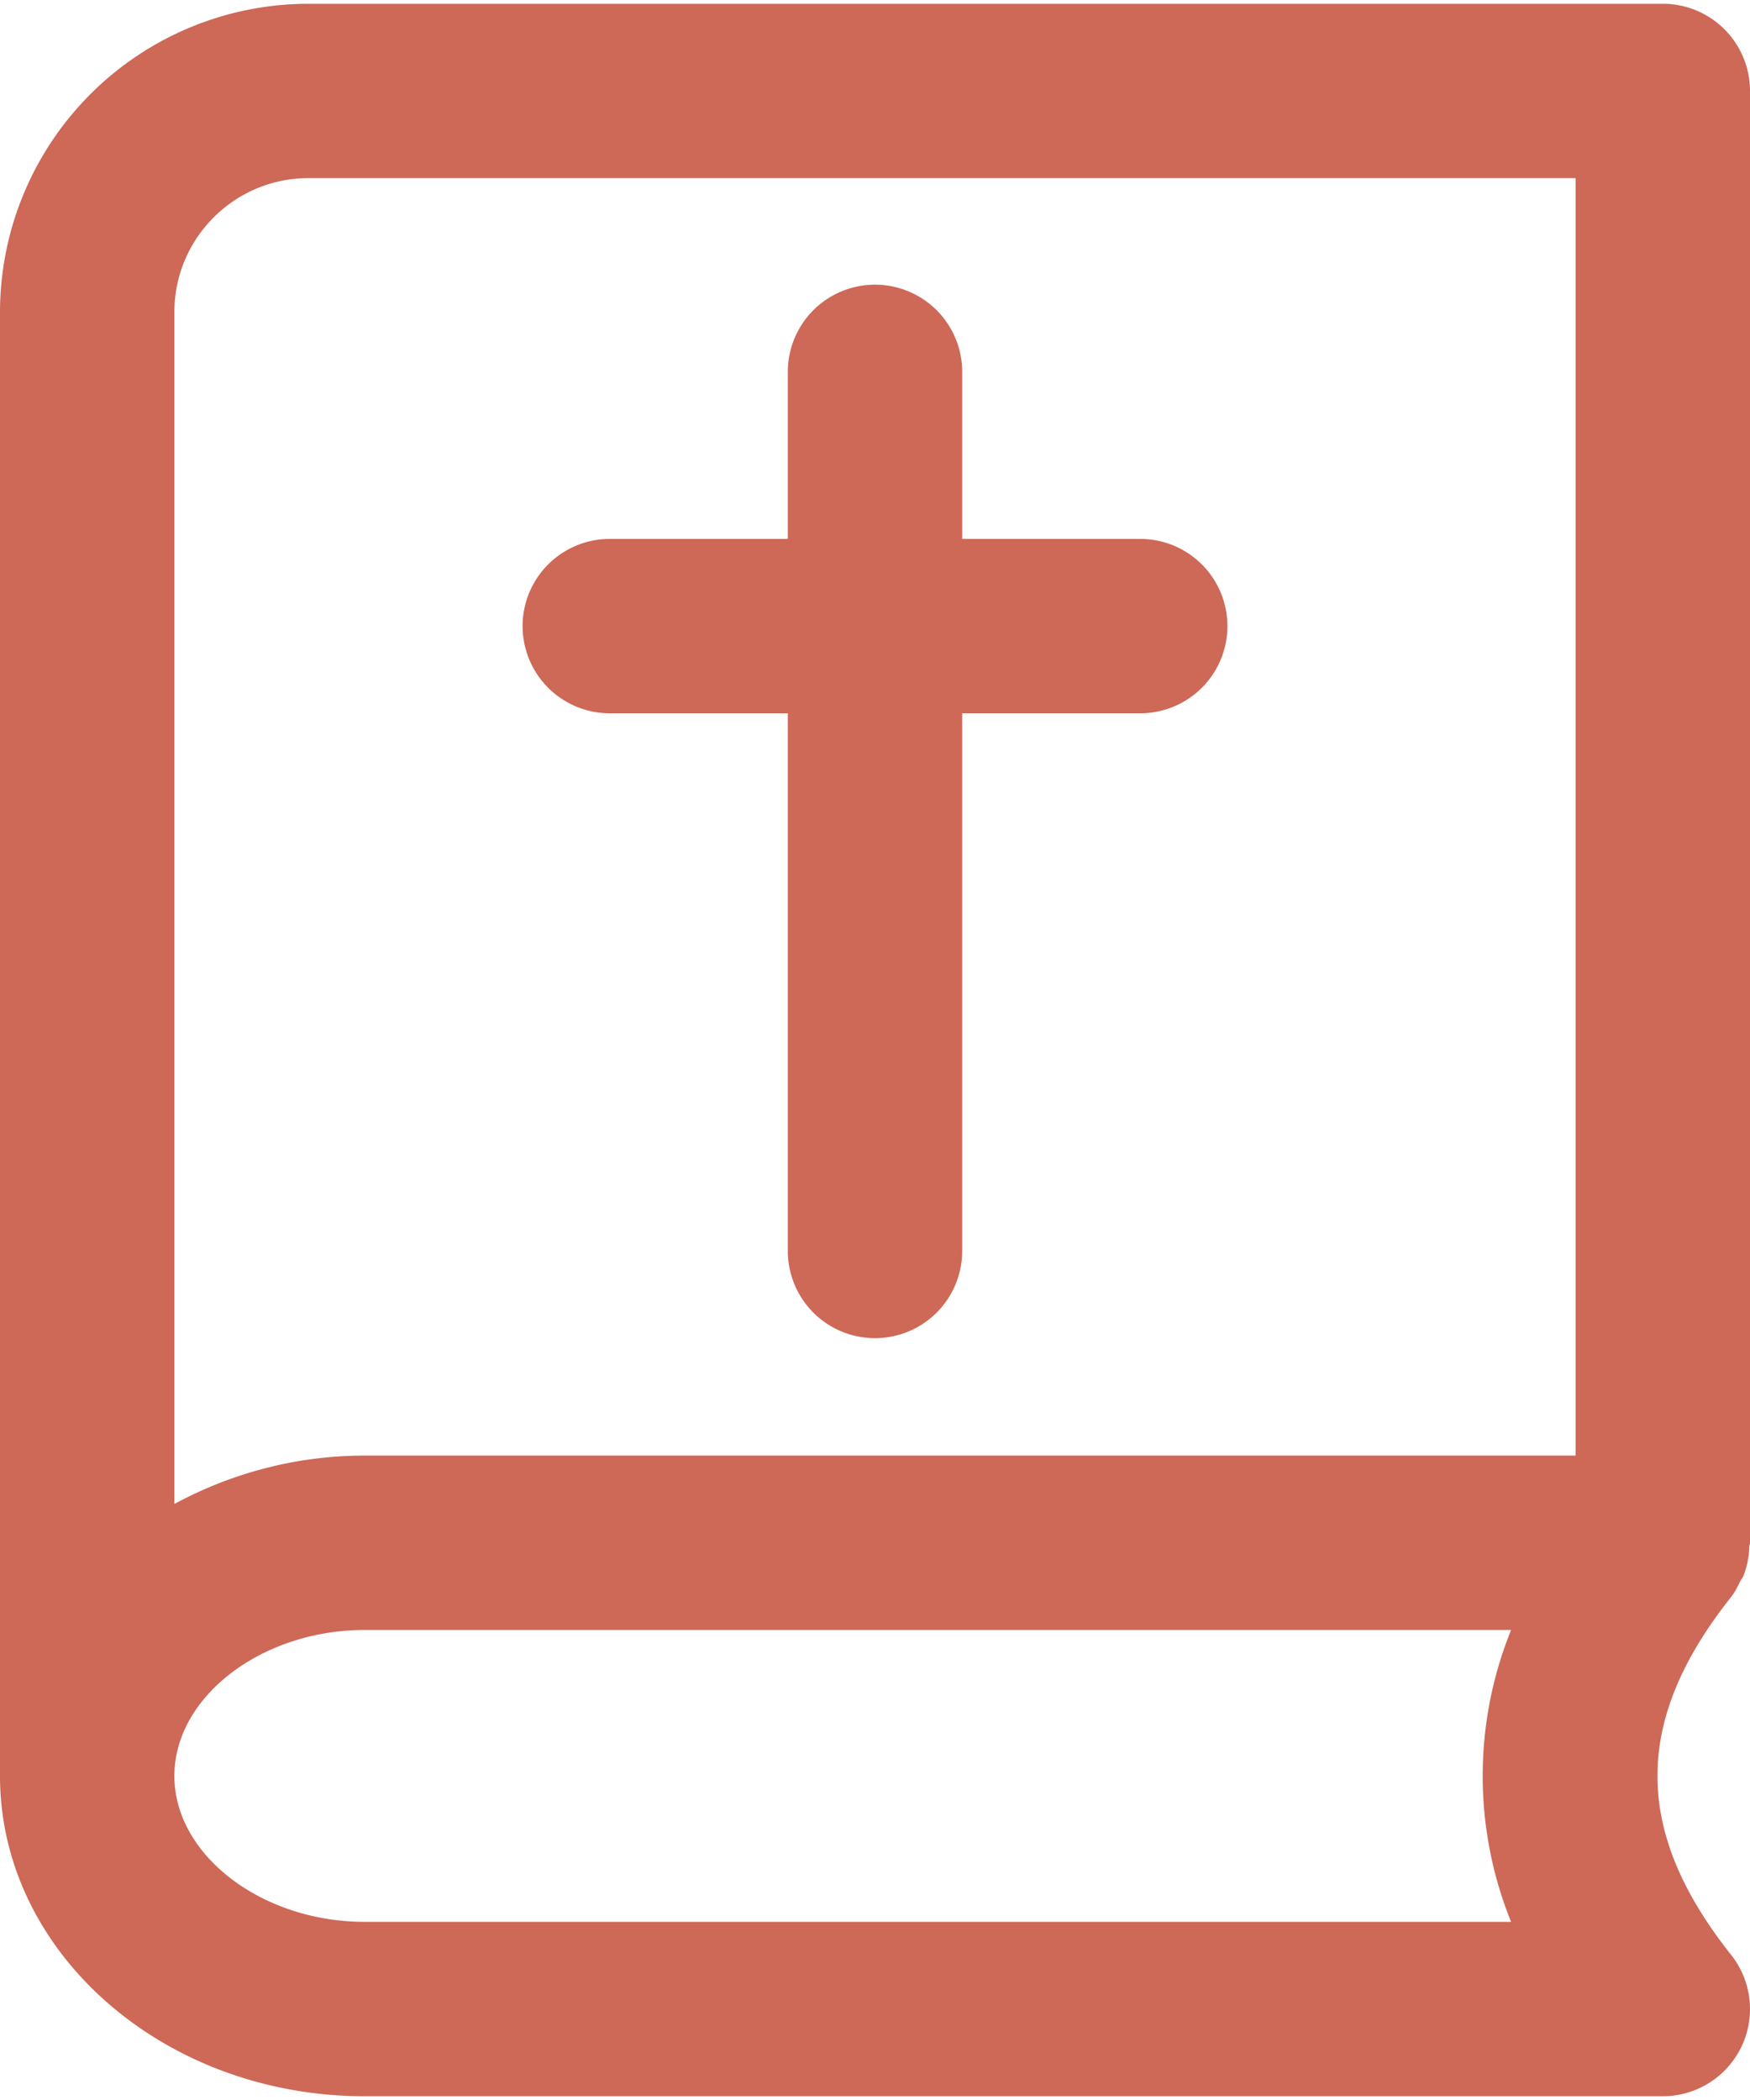 <svg xmlns="http://www.w3.org/2000/svg" fill="#ce6857" width="40" height="48" viewBox="4.964 3 20.072 24"><path d="M4.964 23.326C4.964 25.352 6.84 27 9.148 27h14.888a1 1 0 0 0 .783-1.622c-1.126-1.419-1.126-2.685 0-4.104.043-.054.073-.115.103-.176.011-.023.028-.041.038-.065a.992.992 0 0 0 .068-.337c0-.014.008-.026.008-.04V4a1 1 0 0 0-1-1H8.5a3.54 3.54 0 0 0-3.536 3.536v16.79zM22.296 25H9.148c-1.184 0-2.184-.767-2.184-1.674s1-1.674 2.184-1.674h13.148a4.461 4.461 0 0 0 0 3.348zM8.5 5h14.536v14.652H9.148c-.803 0-1.546.21-2.184.555V6.537C6.964 5.688 7.654 5 8.5 5z"></path><path d="M11.958 11.138H14v6.167a1 1 0 1 0 2 0v-6.167h2.042a1 1 0 1 0 0-2H16V7.222a1 1 0 1 0-2 0v1.916h-2.042a1 1 0 1 0 0 2z"></path></svg>